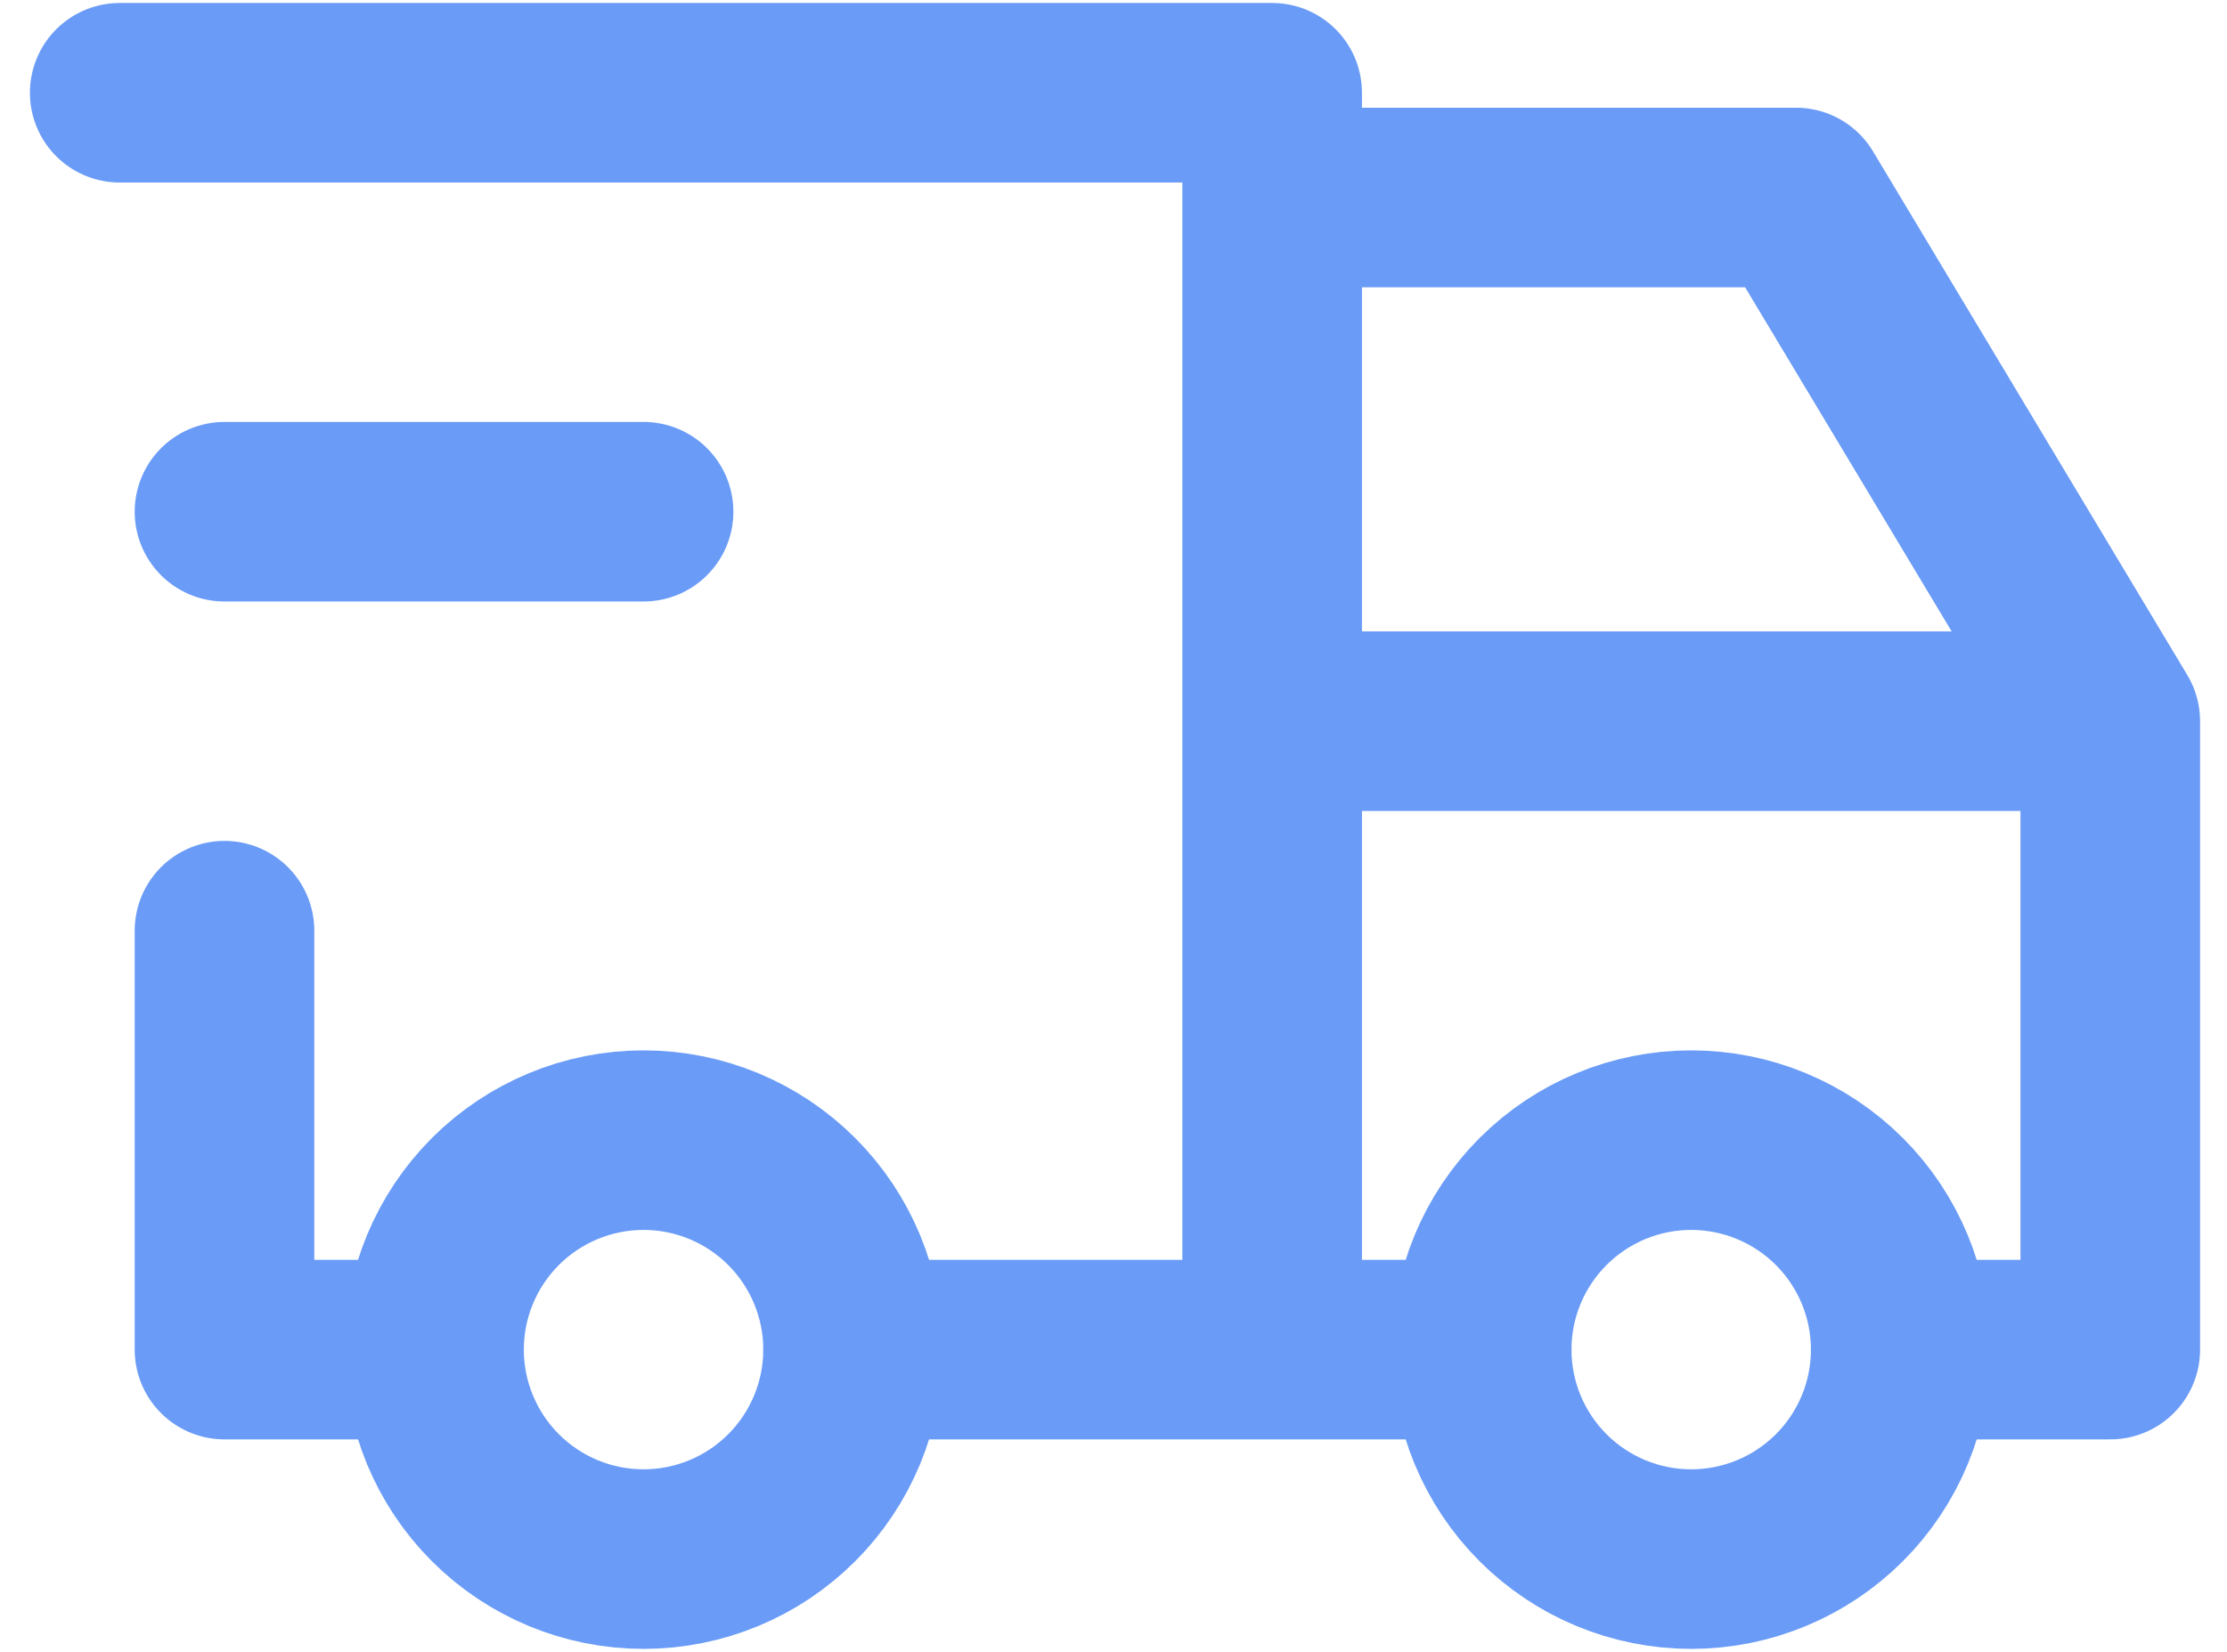 <svg width="62" height="46" viewBox="0 0 62 46" fill="none" xmlns="http://www.w3.org/2000/svg">
<path d="M12.083 37.583C12.083 39.13 12.698 40.614 13.792 41.708C14.886 42.802 16.369 43.417 17.917 43.417C19.464 43.417 20.947 42.802 22.041 41.708C23.135 40.614 23.75 39.13 23.75 37.583C23.75 36.036 23.135 34.553 22.041 33.459C20.947 32.365 19.464 31.75 17.917 31.75C16.369 31.75 14.886 32.365 13.792 33.459C12.698 34.553 12.083 36.036 12.083 37.583ZM41.25 37.583C41.25 39.13 41.864 40.614 42.959 41.708C44.052 42.802 45.536 43.417 47.083 43.417C48.63 43.417 50.114 42.802 51.208 41.708C52.302 40.614 52.917 39.13 52.917 37.583C52.917 36.036 52.302 34.553 51.208 33.459C50.114 32.365 48.63 31.75 47.083 31.75C45.536 31.75 44.052 32.365 42.959 33.459C41.864 34.553 41.25 36.036 41.25 37.583Z" stroke="#699BF7" stroke-width="5" stroke-linecap="round" stroke-linejoin="round"/>
<path d="M12.083 37.583H6.25V25.917M3.333 2.583H35.417V37.583M23.75 37.583H41.25M52.917 37.583H58.75V20.083M58.75 20.083H35.417M58.75 20.083L50 5.5H35.417M6.25 14.25H17.917" stroke="#699BF7" stroke-width="5" stroke-linecap="round" stroke-linejoin="round"/>
</svg>

